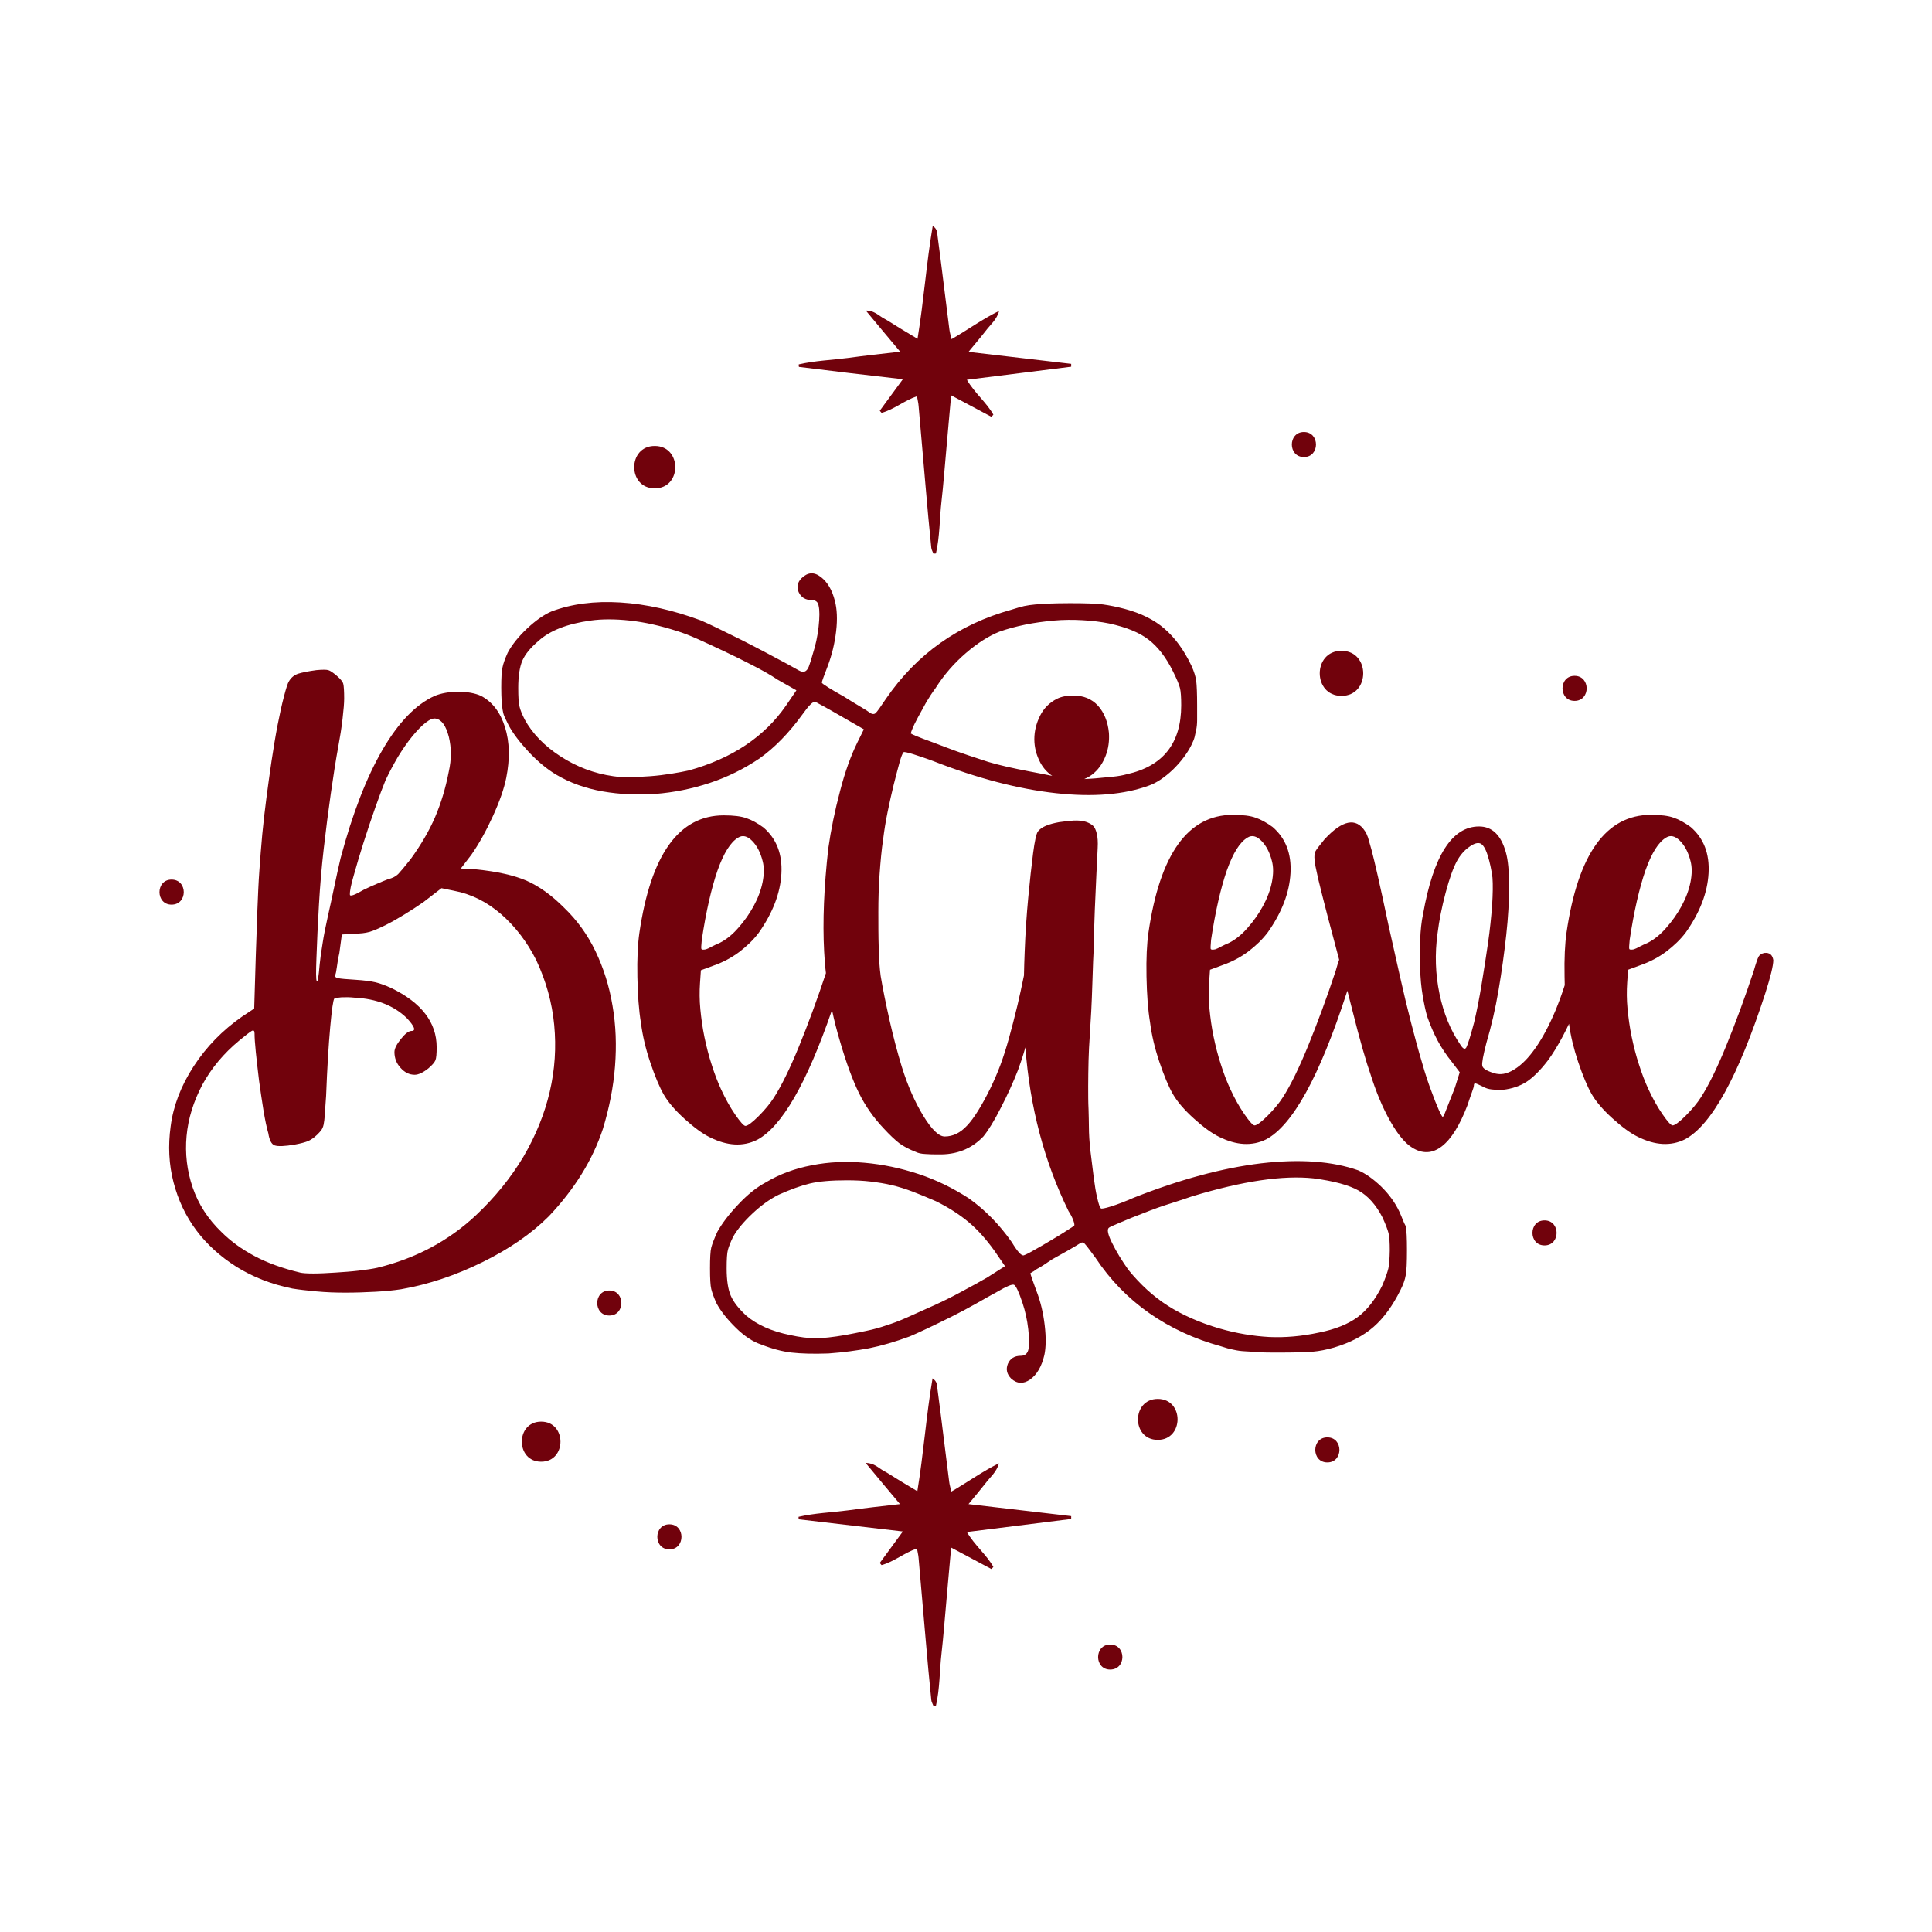 <?xml version="1.0" encoding="utf-8"?>
<!-- Generator: Adobe Illustrator 22.0.0, SVG Export Plug-In . SVG Version: 6.00 Build 0)  -->
<svg version="1.1" id="Layer_1" xmlns="http://www.w3.org/2000/svg" xmlns:xlink="http://www.w3.org/1999/xlink" x="0px" y="0px"
	 viewBox="0 0 1080 1080" style="enable-background:new 0 0 1080 1080;" xml:space="preserve">
<style type="text/css">
	.st0{fill:#71020C;}
</style>
<g>
	<path class="st0" d="M337,631.1c3.6-11.8,5.9-23.5,6.8-35.1c0.9-11.6,0.5-22.9-1.4-33.8c-1.8-10.9-5-21-9.5-30.4
		c-4.5-9.4-10.4-17.5-17.7-24.5c-7-7-13.9-11.9-20.9-15c-7-3-16.3-5.1-28.1-6.3l-8.6-0.5l5.9-7.7c4.2-6,8.2-13.2,12-21.5
		c3.8-8.3,6.3-15.5,7.5-21.5c2.1-10.6,1.9-20-0.7-28.3c-2.6-8.3-7-14.1-13.4-17.5c-3.3-1.5-7.6-2.3-12.7-2.3
		c-5.1,0-9.5,0.8-13.2,2.3c-10.6,4.8-20.3,14.9-29.2,30.2c-8.9,15.3-16.7,35.4-23.4,60.5c-1.2,5.1-2.4,10.6-3.6,16.3
		c-1.2,5.7-2.4,11.3-3.6,16.6c-1.2,5.3-2.2,10.3-2.9,15c-0.8,4.7-1.3,8.5-1.6,11.6c-0.6,7-1.1,10.1-1.6,9.3
		c-0.5-0.8-0.5-5.1-0.2-12.9c0.3-9.4,0.8-19.3,1.4-29.9c0.6-10.6,1.5-21.1,2.7-31.5c1.2-10.4,2.5-20.6,3.9-30.4
		c1.4-9.8,2.8-18.8,4.3-27c0.9-4.8,1.7-9.8,2.3-15c0.6-5.1,0.9-8.9,0.9-11.3c0-4.2-0.2-7-0.5-8.2c-0.3-1.2-1.5-2.7-3.6-4.5
		c-2.1-1.8-3.7-2.9-4.8-3.2c-1.1-0.3-3.3-0.3-6.6,0c-4.5,0.6-7.9,1.3-10.2,2c-2.3,0.8-4,2.2-5.2,4.3c-0.6,0.9-1.5,3.6-2.7,8.2
		c-1.2,4.5-2.4,9.9-3.6,16.1c-1.2,6.2-2.3,12.9-3.4,20.2c-1.1,7.3-2,14.2-2.9,20.9c-0.9,7-1.7,13.7-2.3,20.2
		c-0.6,6.5-1.1,13.1-1.6,20c-0.5,6.8-0.8,14.1-1.1,21.8c-0.3,7.7-0.6,16.3-0.9,25.6l-0.9,29.9l-6.8,4.5c-10.9,7.6-19.9,16.8-27,27.7
		c-7.1,10.9-11.4,22.1-12.9,33.6c-1.5,10.9-1,21.3,1.6,31.3c2.6,10,6.8,18.9,12.7,26.8c5.9,7.9,13.4,14.7,22.4,20.4
		c9.1,5.7,19.5,9.8,31.3,12.2c3.6,0.6,8.1,1.1,13.4,1.6c5.3,0.5,10.7,0.7,16.3,0.7c5.6,0,11.2-0.2,16.8-0.5
		c5.6-0.3,10.4-0.8,14.3-1.4c15.4-2.7,30.6-7.8,45.6-15.2c15-7.4,27.3-15.9,37-25.6C321.1,664.8,331.2,648.6,337,631.1z
		 M197.8,489.2c1.5-5.4,3.3-11.5,5.4-18.1c2.1-6.6,4.3-13.2,6.6-19.7c2.3-6.5,4.2-11.6,5.7-15.2c2.1-4.5,4.5-8.9,7-13.2
		c2.6-4.2,5.2-8,7.9-11.3c2.7-3.3,5.2-5.9,7.5-7.7c2.3-1.8,4.2-2.6,5.7-2.3c3.3,0.6,5.7,4,7.3,10.2c1.5,6.2,1.5,12.6,0,19.3
		c-1.8,9.4-4.4,17.9-7.7,25.6c-3.3,7.7-7.9,15.5-13.6,23.4c-3.3,4.2-5.7,7-7,8.4c-1.4,1.4-3.3,2.3-5.7,2.9c-1.5,0.6-3.6,1.4-6.1,2.5
		c-2.6,1.1-5.1,2.2-7.5,3.4c-5.1,3-7.7,3.9-7.7,2.7C195.5,498.2,196.2,494.6,197.8,489.2z M266.2,679.2
		c-15.4,14.5-33.9,24.3-55.3,29.5c-2.7,0.6-6.2,1.1-10.4,1.6c-4.2,0.5-8.6,0.8-13.2,1.1c-4.5,0.3-8.6,0.5-12.2,0.5s-6.1-0.2-7.3-0.5
		c-10-2.4-18.5-5.5-25.6-9.3c-7.1-3.8-13.2-8.2-18.4-13.4c-7.6-7.3-12.9-15.6-16.1-24.9c-3.2-9.4-4.3-19-3.4-28.8
		c0.9-9.8,3.9-19.3,8.8-28.6c5-9.2,11.9-17.5,20.6-24.7c3.6-3,6-4.8,7-5.4c1.1-0.6,1.6-0.1,1.6,1.4c0,2.1,0.2,5.6,0.7,10.4
		c0.5,4.8,1.1,10.1,1.8,15.9c0.8,5.7,1.6,11.3,2.5,16.8c0.9,5.4,1.8,9.7,2.7,12.7c0.6,3.9,1.8,6.2,3.6,6.8c1.8,0.6,5.6,0.5,11.3-0.5
		c3.3-0.6,5.8-1.3,7.5-2c1.7-0.8,3.2-1.9,4.8-3.4c0.9-0.9,1.7-1.7,2.3-2.5c0.6-0.8,1.1-1.8,1.4-3.2c0.3-1.4,0.5-3.2,0.7-5.7
		c0.1-2.4,0.4-5.9,0.7-10.4c0.6-15.7,1.4-28.6,2.3-38.5c0.9-10,1.7-15.3,2.3-15.9c0.3-0.3,1.6-0.5,3.9-0.7c2.3-0.1,4.8-0.1,7.5,0.2
		c12.1,0.6,21.8,4.4,29,11.3c4.5,4.8,5.4,7.3,2.7,7.3c-1.5,0-3.5,1.5-5.9,4.5c-2.4,3-3.6,5.4-3.6,7.3c0,3.3,1.1,6.3,3.4,8.8
		c2.3,2.6,4.9,3.9,7.9,3.9c2.1,0,4.7-1.2,7.7-3.6c2.1-1.8,3.4-3.3,3.9-4.5c0.5-1.2,0.7-3.6,0.7-7.3c0-13.9-8.5-24.9-25.4-33.1
		c-3.3-1.5-6.3-2.6-8.8-3.2c-2.6-0.6-6.3-1.1-11.1-1.4c-5.1-0.3-8.4-0.6-9.8-0.9c-1.4-0.3-1.9-0.9-1.6-1.8c0.3-0.6,0.6-2,0.9-4.3
		c0.3-2.3,0.7-4.9,1.4-7.9l1.4-10.4l7.3-0.5c3,0,5.7-0.3,7.9-0.9c2.3-0.6,5.5-2,9.7-4.1c3-1.5,6.5-3.5,10.4-5.9
		c3.9-2.4,7.4-4.7,10.4-6.8l10-7.7l6.8,1.4c9.7,1.8,18.5,6.2,26.5,13.1c8,7,14.6,15.6,19.7,25.8c5.4,11.5,8.8,23.5,10,36.1
		c1.2,12.5,0.4,25-2.5,37.4c-2.9,12.4-7.8,24.5-14.7,36.3C285.6,658.3,276.8,669.2,266.2,679.2z"/>
	<path class="st0" d="M782.3,677.4c-2.4-5.1-5.8-9.8-10.2-14.1c-4.4-4.2-8.7-7.3-12.9-9.1c-14.5-5.1-32.6-6.4-54.2-3.9
		c-21.6,2.6-45.4,9-71.4,19.3c-4.8,2.1-9,3.7-12.5,4.8c-3.5,1.1-5.4,1.4-5.7,1.1c-0.6-0.6-1.3-2.5-2-5.7c-0.8-3.2-1.4-7-2-11.6
		c-0.6-4.5-1.2-9.4-1.8-14.5c-0.6-5.1-0.9-9.8-0.9-14.1c0-2.4-0.1-5.6-0.2-9.5c-0.2-3.9-0.2-8.2-0.2-12.9c0-4.7,0.1-9.4,0.2-14.3
		c0.1-4.8,0.4-9.5,0.7-14.1c0.6-8.8,1.1-18.1,1.4-28.1c0.3-10,0.6-17.5,0.9-22.7c0-5.1,0.2-11.6,0.5-19.3c0.3-7.7,0.6-14.4,0.9-20.2
		c0.3-6,0.5-10.8,0.7-14.3c0.2-3.5,0-6.2-0.5-8.2c-0.5-2-1.1-3.4-2-4.3c-0.9-0.9-2.3-1.7-4.1-2.3c-1.8-0.6-4.1-0.8-6.8-0.7
		c-2.7,0.2-5.4,0.5-8.2,0.9c-2.7,0.5-5.1,1.1-7.3,2c-2.1,0.9-3.6,2-4.5,3.2c-0.9,1.2-1.8,5.3-2.7,12.2c-0.9,7-1.8,15.2-2.7,24.7
		c-0.9,9.5-1.6,19.7-2,30.4c-0.2,4.6-0.3,8.9-0.4,13.2c-1.2,6.1-2.5,11.6-3.6,16.5c-1.7,7-3.3,13.2-4.8,18.6
		c-1.5,5.4-3.1,10.4-4.8,15c-1.7,4.5-3.6,8.9-5.7,13.2c-4.8,9.7-9.1,16.6-12.9,20.6c-3.8,4.1-7.9,6.1-12.5,6.1
		c-3.3,0-7.3-3.9-12-11.6c-4.7-7.7-8.7-16.8-12-27.4c-2.4-7.9-4.7-16.5-6.8-25.8c-2.1-9.4-3.8-17.7-5-24.9c-0.6-4.5-1-9.9-1.1-16.1
		c-0.2-6.2-0.2-12.8-0.2-19.7c0-7,0.2-14,0.7-21.1c0.5-7.1,1.1-13.7,2-19.7c0.6-4.8,1.4-9.9,2.5-15.2c1.1-5.3,2.2-10.4,3.4-15.2
		c1.2-4.8,2.3-8.9,3.2-12.2c0.9-3.3,1.7-5.3,2.3-5.9c0.3-0.3,2.1,0.1,5.4,1.1c3.3,1.1,7.1,2.3,11.3,3.9
		c24.8,9.7,47.6,15.6,68.5,17.9c20.9,2.3,38.2,0.8,52.1-4.3c4.2-1.5,8.6-4.5,13.2-8.8c4.5-4.4,8-9,10.4-13.8
		c0.9-1.8,1.5-3.3,1.8-4.5c0.3-1.2,0.6-2.6,0.9-4.1c0.3-1.5,0.5-3.3,0.5-5.4c0-2.1,0-4.8,0-8.2c0-6.6-0.2-11.2-0.5-13.6
		c-0.3-2.4-1.2-5.3-2.7-8.6c-4.2-8.8-9.2-15.6-15-20.6c-5.7-5-13.2-8.7-22.2-11.1c-4.5-1.2-8.6-2-12.2-2.5
		c-3.6-0.5-9.8-0.7-18.6-0.7c-4.5,0-8.3,0.1-11.3,0.2c-3,0.2-5.7,0.3-7.9,0.5c-2.3,0.2-4.4,0.5-6.3,0.9c-2,0.5-4.3,1.1-7,2
		c-29.6,8.2-53.1,24.8-70.3,49.9c-3,4.5-4.9,7.2-5.7,7.9c-0.8,0.8-1.9,0.7-3.4-0.2c-0.6-0.6-2.3-1.7-5.2-3.4c-2.9-1.7-6-3.6-9.3-5.7
		c-3.3-1.8-6.2-3.5-8.6-5c-2.4-1.5-3.6-2.4-3.6-2.7c0-0.3,0.3-1.3,0.9-2.9c0.6-1.7,1.4-3.7,2.3-6.1c2.4-6.3,4-12.9,4.8-19.7
		c0.8-6.8,0.5-12.5-0.7-17c-1.5-6-4.1-10.5-7.9-13.4c-3.8-2.9-7.3-2.6-10.7,0.7c-2.4,2.4-2.9,5.1-1.6,7.9c1.4,2.9,3.7,4.3,7,4.3
		c2.4,0,3.8,1.1,4.1,3.2c0.6,2.4,0.6,6.3,0,11.8c-0.6,5.4-1.7,10.4-3.2,15c-0.9,3.3-1.7,5.7-2.3,7.3c-0.6,1.5-1.4,2.4-2.3,2.7
		c-0.9,0.3-2,0.1-3.4-0.7c-1.4-0.8-3.4-1.9-6.1-3.4c-3.3-1.8-7.3-3.9-11.8-6.3c-4.5-2.4-9.2-4.8-14.1-7.3c-4.8-2.4-9.3-4.6-13.4-6.6
		c-4.1-2-7.2-3.4-9.3-4.3c-15.4-5.7-30.4-9.1-44.9-10c-14.5-0.9-27.4,0.8-38.5,5c-4.2,1.8-8.8,5-13.6,9.5
		c-4.8,4.5-8.5,9.1-10.9,13.6c-1.5,3.3-2.5,6.1-2.9,8.2c-0.5,2.1-0.7,5.9-0.7,11.3c0,3,0.1,5.4,0.2,7.3c0.2,1.8,0.3,3.4,0.5,4.8
		c0.2,1.4,0.5,2.7,1.1,4.1c0.6,1.4,1.4,2.9,2.3,4.8c2.4,4.5,6.2,9.5,11.3,15c5.1,5.4,10.3,9.7,15.4,12.7c7.6,4.5,16.2,7.6,25.8,9.3
		c9.7,1.7,19.6,2.1,29.7,1.4c10.1-0.8,20.2-2.8,30.2-6.1c10-3.3,19.2-7.9,27.7-13.6c8.5-6,16.5-14.2,24-24.5
		c3.6-5.1,6.1-7.6,7.3-7.3c0.6,0.3,2.3,1.2,5,2.7c2.7,1.5,5.9,3.3,9.5,5.4l12.7,7.3l-3.6,7.3c-3.6,7.3-6.9,16.3-9.7,27.2
		c-2.9,10.9-5.1,21.6-6.6,32.2c-2.4,21.5-3.2,40.7-2.3,57.6c0.2,4,0.5,8,1,12c-5,15-10,28.6-15,40.8c-5.1,12.5-9.8,22.1-14.1,28.8
		c-2.1,3.3-5,6.8-8.6,10.4c-3.6,3.6-6.1,5.4-7.3,5.4c-0.9,0-2.8-2.1-5.7-6.3c-2.9-4.2-5.5-8.9-7.9-14.1c-1.8-3.9-3.6-8.5-5.2-13.6
		c-1.7-5.1-3-10.4-4.1-15.6c-1.1-5.3-1.8-10.5-2.3-15.6c-0.5-5.1-0.5-10-0.2-14.5l0.5-7.3l7.3-2.7c5.1-1.8,9.8-4.3,14.1-7.5
		c4.2-3.2,7.9-6.7,10.9-10.7c7.9-11.2,12.1-22.2,12.7-33.1c0.6-10.9-2.7-19.5-10-25.8c-3.3-2.4-6.5-4.2-9.5-5.2
		c-3-1.1-7.3-1.6-12.7-1.6c-25.1,0-40.8,21.9-47.2,65.8c-0.9,6.3-1.3,14.5-1.1,24.5c0.2,10,0.8,18.6,2,25.8c0.9,7,2.6,14.3,5.2,22
		c2.6,7.7,5.1,13.7,7.5,17.9c2.4,4.2,6.3,8.8,11.6,13.6c5.3,4.8,10,8.3,14.3,10.4c9.7,4.8,18.4,5.3,26.3,1.4
		c13.8-7.3,27.8-31.6,41.9-72.6c1.2,5.8,2.7,11.6,4.4,17.3c3.6,12.4,7.2,22.1,10.7,29.2c3.5,7.1,8.1,13.7,13.8,19.7
		c3.3,3.6,6.2,6.3,8.6,8.2c2.4,1.8,5.6,3.5,9.5,5c1.2,0.6,2.9,1,5.2,1.1c2.3,0.2,4.6,0.2,7,0.2c10.3,0.3,18.7-3,25.4-10
		c2.7-3.3,6-8.6,9.7-15.9c3.8-7.3,7-14.4,9.7-21.3c1.3-3.5,2.7-7.7,4.1-12.6c2.5,33.5,10.6,64,24.1,91.5c1.2,1.8,2.1,3.6,2.7,5.2
		c0.6,1.7,0.7,2.7,0.5,2.9c-0.3,0.3-1.7,1.3-4.3,2.9c-2.6,1.7-5.5,3.5-8.8,5.4c-3.3,2-6.4,3.8-9.3,5.4c-2.9,1.7-4.8,2.6-5.7,2.9
		c-1.2,0.6-3.5-1.8-6.8-7.3c-7-10-15-18.1-24-24.5c-8.8-5.7-18.1-10.3-28.1-13.6c-10-3.3-20-5.4-30.2-6.3c-10.1-0.9-20-0.5-29.5,1.4
		c-9.5,1.8-18.1,5-25.6,9.5c-5.1,2.7-10.4,6.9-15.6,12.5c-5.3,5.6-9.1,10.7-11.6,15.2c-1.8,3.9-2.9,6.9-3.4,8.8
		c-0.5,2-0.7,5.8-0.7,11.6c0,5.7,0.2,9.6,0.7,11.6c0.5,2,1.4,4.6,2.9,7.9c2.4,4.5,6.1,9.1,10.9,13.8c4.8,4.7,9.5,7.8,14.1,9.3
		c6.1,2.4,11.7,3.9,17,4.5c5.3,0.6,12.2,0.8,20.6,0.5c8.2-0.6,15.7-1.6,22.7-2.9c7-1.4,14.5-3.6,22.7-6.6c2.1-0.9,5.3-2.3,9.5-4.3
		c4.2-2,8.8-4.2,13.6-6.6c4.8-2.4,9.5-4.9,14.1-7.5c4.5-2.6,8.5-4.8,11.8-6.6c5.1-3,8.2-4.3,9.3-3.9c1.1,0.5,2.7,3.9,4.8,10.2
		c1.5,4.5,2.6,9.4,3.2,14.7c0.6,5.3,0.6,9.1,0,11.6c-0.6,2.1-2,3.2-4.1,3.2c-3.6,0-6,1.5-7.3,4.5c-1.2,3-0.6,5.7,1.8,8.2
		c3.3,3,6.9,3.2,10.7,0.5c3.8-2.7,6.4-7.3,7.9-13.6c0.9-4.2,1-9.8,0.2-16.6c-0.8-6.8-2.3-13.4-4.8-19.7c-2.1-5.7-3.2-8.9-3.2-9.5
		c1.2-0.6,2.4-1.4,3.6-2.3c1.2-0.6,2.5-1.4,3.9-2.3c1.4-0.9,2.9-2,4.8-3.2c3.3-1.8,6.4-3.6,9.3-5.2c2.9-1.7,4.8-2.8,5.7-3.4
		c1.2-0.9,2.2-1,2.9-0.2c0.8,0.8,2.8,3.4,6.1,7.9c8.2,12.4,18.2,22.7,30.2,31.1c11.9,8.3,25.2,14.4,39.7,18.4c2.7,0.9,5.1,1.6,7.3,2
		c2.1,0.5,4.3,0.8,6.6,0.9c2.3,0.1,4.8,0.3,7.7,0.5c2.9,0.2,6.6,0.2,11.1,0.2c9.1,0,15.4-0.2,19-0.5c3.6-0.3,7.6-1.1,11.8-2.3
		c9.1-2.7,16.5-6.6,22.2-11.6c5.7-5,10.7-11.9,15-20.6c1.5-3,2.5-5.7,2.9-8.2c0.5-2.4,0.7-7.1,0.7-14.1c0-6.7-0.2-11.1-0.7-13.4
		C784.7,683.5,783.8,680.7,782.3,677.4z M510,407.5c0.7-1.8,1.8-4,3.2-6.6c1.4-2.6,2.9-5.3,4.5-8.2c1.7-2.9,3.4-5.5,5.2-7.9
		c4.8-7.6,10.5-14.1,17-19.7c6.5-5.6,12.8-9.6,18.8-12c4.2-1.5,9-2.8,14.3-3.9c5.3-1.1,10.7-1.8,16.1-2.3c5.4-0.5,10.8-0.5,16.1-0.2
		c5.3,0.3,10.2,0.9,14.7,1.8c9.7,2.1,17.1,5.1,22.2,9.1c5.1,3.9,9.7,9.8,13.6,17.7c2.1,4.2,3.4,7.3,3.9,9.3c0.5,2,0.7,5.2,0.7,9.7
		c0,21.2-10.1,34-30.4,38.5c-2.1,0.6-4.8,1.1-7.9,1.4c-3.2,0.3-6.3,0.6-9.5,0.9c-2.2,0.2-4.3,0.3-6.4,0.4c2.1-0.9,4-2,5.7-3.6
		c2.7-2.4,4.8-5.6,6.3-9.5c1.5-3.9,2.1-8.2,1.8-12.7c-0.6-6.3-2.7-11.4-6.1-15.2c-3.5-3.8-8.1-5.7-13.8-5.7c-3.6,0-6.7,0.6-9.1,1.8
		c-4.2,2.1-7.4,5.3-9.5,9.5c-2.1,4.2-3.2,8.6-3.2,13.1c0,4.5,1.1,8.9,3.4,13.2c1.7,3.1,3.9,5.5,6.6,7.3c-0.5-0.1-1-0.2-1.6-0.3
		c-3.8-0.8-7.7-1.5-11.8-2.3c-4.1-0.8-8.1-1.6-12-2.5c-3.9-0.9-7.4-1.8-10.4-2.7c-2.7-0.9-6.3-2.1-10.9-3.6c-4.5-1.5-9-3.1-13.4-4.8
		c-4.4-1.7-8.4-3.2-12-4.5c-3.6-1.4-5.9-2.3-6.8-2.9C509,410.3,509.2,409.4,510,407.5z M439.4,394.4c-12.1,17.5-30.2,29.6-54.4,36.3
		c-2.7,0.6-6,1.2-9.7,1.8c-3.8,0.6-7.7,1.1-11.8,1.4c-4.1,0.3-7.9,0.5-11.6,0.5s-6.6-0.1-9.1-0.5c-10.6-1.5-20.4-5.2-29.5-11.1
		c-9.1-5.9-15.7-12.8-20-20.6c-1.5-3-2.5-5.4-2.9-7.3c-0.5-1.8-0.7-5.3-0.7-10.4c0-6.6,0.8-11.7,2.3-15.2c1.5-3.5,4.5-7.2,9.1-11.1
		c6.3-5.7,16-9.5,29-11.3c6.3-0.9,13.7-0.9,22,0c8.3,0.9,17.2,2.9,26.5,5.9c3,0.9,6.9,2.4,11.6,4.5c4.7,2.1,9.6,4.4,14.7,6.8
		c5.1,2.4,10.4,5,15.6,7.7c5.3,2.7,10.1,5.4,14.3,8.2l10.4,5.9L439.4,394.4z M392.3,525.4c2.4-16,5.4-28.9,8.8-38.8
		c3.5-9.8,7.3-15.9,11.6-18.4c2.4-1.5,5-0.9,7.7,1.8c2.7,2.7,4.7,6.5,5.9,11.3c0.9,3.3,0.9,7.3,0,11.8c-0.9,4.5-2.6,9-5,13.4
		c-2.4,4.4-5.3,8.5-8.6,12.2c-3.3,3.8-6.8,6.6-10.4,8.4c-1.5,0.6-2.9,1.3-4.3,2c-1.4,0.8-2.5,1.3-3.4,1.6c-1.5,0.3-2.3,0.2-2.5-0.2
		C391.9,530.2,392,528.5,392.3,525.4z M551.9,714.1c-4.2,2.4-9,5.1-14.3,7.9c-5.3,2.9-10.6,5.5-15.9,7.9c-5.3,2.4-10.2,4.6-14.7,6.6
		c-4.5,2-8.3,3.4-11.3,4.3c-3.3,1.2-7.2,2.3-11.6,3.2c-4.4,0.9-8.2,1.7-11.6,2.3c-7,1.2-12.5,1.8-16.6,1.8c-4.1,0-8.8-0.6-14.3-1.8
		c-10.3-2.1-18.4-5.7-24.5-10.9c-4.2-3.9-7.1-7.6-8.6-11.1c-1.5-3.5-2.3-8.5-2.3-15.2c0-5.1,0.2-8.6,0.7-10.4s1.4-4.2,2.9-7.3
		c2.4-4.2,6.1-8.6,10.9-13.1c4.8-4.5,9.7-8,14.5-10.4c6.7-3,12.5-5.1,17.5-6.3c5-1.2,11.9-1.8,20.6-1.8c4.8,0,9.3,0.2,13.4,0.7
		c4.1,0.5,8,1.1,11.8,2c3.8,0.9,7.6,2.1,11.6,3.6c3.9,1.5,8.3,3.3,13.1,5.4c7.3,3.6,13.4,7.6,18.4,11.8c5,4.2,9.7,9.5,14.3,15.9
		l5.9,8.6L551.9,714.1z M776.1,709.1c-0.5,2.1-1.6,5.3-3.4,9.5c-3.9,7.9-8.5,13.8-13.8,17.7c-5.3,3.9-12.5,6.8-21.5,8.6
		c-9.7,2.1-19,2.9-27.9,2.5c-8.9-0.5-18.2-2-27.9-4.8c-11.2-3.3-20.8-7.6-28.8-12.7c-8-5.1-15.3-11.8-22-20
		c-3.6-5.1-6.7-10.1-9.1-15c-2.4-4.8-3-7.7-1.8-8.6c0.3-0.3,2.4-1.3,6.3-2.9c3.9-1.7,8.4-3.5,13.4-5.4c5-2,10-3.8,15.2-5.4
		c5.1-1.7,9.1-2.9,11.8-3.9c28.1-8.5,50.6-11.8,67.6-10c11.5,1.5,19.9,3.8,25.2,6.8c5.3,3,9.8,8,13.4,15c1.8,3.9,2.9,6.9,3.4,8.8
		c0.5,2,0.7,5.2,0.7,9.8C776.8,703.7,776.6,707,776.1,709.1z"/>
	<path class="st0" d="M986.3,532.7c-1.5,0.3-2.6,1-3.2,2c-0.6,1.1-1.5,3.7-2.7,7.9c-5.1,15.4-10.3,29.4-15.4,41.9
		c-5.1,12.5-9.8,22.1-14.1,28.8c-2.1,3.3-5,6.8-8.6,10.4c-3.6,3.6-6.1,5.4-7.3,5.4c-0.9,0-2.8-2.1-5.7-6.3
		c-2.9-4.2-5.5-8.9-7.9-14.1c-1.8-3.9-3.6-8.5-5.2-13.6c-1.7-5.1-3-10.4-4.1-15.6c-1.1-5.3-1.8-10.5-2.3-15.6
		c-0.5-5.1-0.5-10-0.2-14.5l0.5-7.3l7.3-2.7c5.1-1.8,9.8-4.3,14.1-7.5c4.2-3.2,7.9-6.7,10.9-10.7c7.9-11.2,12.1-22.2,12.7-33.1
		c0.6-10.9-2.7-19.5-10-25.8c-3.3-2.4-6.5-4.2-9.5-5.2c-3-1.1-7.3-1.6-12.7-1.6c-25.1,0-40.8,21.9-47.2,65.8
		c-0.9,6.3-1.3,14.5-1.1,24.5c0,1.7,0.1,3.3,0.1,4.9c-1.6,5-3.3,9.6-5.1,14c-3.5,8.3-7.2,15.3-11.1,20.9c-3.9,5.6-7.9,9.7-12,12.2
		c-4.1,2.6-7.9,3.3-11.6,2c-3.9-1.2-6.1-2.6-6.3-4.1c-0.3-1.5,0.5-5.7,2.3-12.7c2.7-9.1,5-18.9,6.8-29.5c1.8-10.6,3.2-20.9,4.3-30.8
		c1.1-10,1.6-19.1,1.6-27.4c0-8.3-0.6-14.6-1.8-18.8c-2.7-9.7-7.7-14.5-15-14.5c-15.1,0-25.5,16.3-31.3,49c-0.9,4.2-1.4,9-1.6,14.3
		c-0.2,5.3-0.2,10.7,0,16.1c0.1,5.4,0.6,10.5,1.4,15.2c0.8,4.7,1.6,8.5,2.5,11.6c1.8,5.1,3.8,9.7,5.9,13.6c2.1,3.9,4.8,8,8.2,12.2
		l4.1,5.4l-2.7,8.6c-2.4,6.1-4.1,10.3-5,12.7c-0.9,2.4-1.5,3.6-1.8,3.6c-0.3,0-1.1-1.4-2.3-4.1c-1.2-2.7-2.6-6.2-4.1-10.4
		c-1.5-3.9-3.3-9.2-5.2-15.9c-2-6.6-4-14.1-6.1-22.2c-2.1-8.2-4.2-16.9-6.3-26.3c-2.1-9.4-4.2-18.7-6.3-28.1
		c-2.4-11.5-4.4-20.6-5.9-27.2c-1.5-6.6-2.7-11.6-3.6-15c-0.9-3.3-1.6-5.7-2-7c-0.5-1.4-1-2.5-1.6-3.4c-5.1-7.9-12.7-6.3-22.7,4.5
		c-2.7,3.3-4.4,5.5-5,6.6c-0.6,1.1-0.8,2.8-0.5,5.2c0,1.2,0.7,4.7,2,10.4c1.4,5.7,3.1,12.6,5.2,20.6c2,7.6,4.2,15.8,6.5,24.5
		c-0.5,1.4-1.2,3.4-1.9,6.1c-5.1,15.4-10.3,29.4-15.4,41.9c-5.1,12.5-9.8,22.1-14.1,28.8c-2.1,3.3-5,6.8-8.6,10.4
		c-3.6,3.6-6.1,5.4-7.3,5.4c-0.9,0-2.8-2.1-5.7-6.3c-2.9-4.2-5.5-8.9-7.9-14.1c-1.8-3.9-3.6-8.5-5.2-13.6c-1.7-5.1-3-10.4-4.1-15.6
		c-1.1-5.3-1.8-10.5-2.3-15.6c-0.5-5.1-0.5-10-0.2-14.5l0.5-7.3l7.3-2.7c5.1-1.8,9.8-4.3,14.1-7.5c4.2-3.2,7.9-6.7,10.9-10.7
		c7.9-11.2,12.1-22.2,12.7-33.1c0.6-10.9-2.7-19.5-10-25.8c-3.3-2.4-6.5-4.2-9.5-5.2c-3-1.1-7.3-1.6-12.7-1.6
		c-25.1,0-40.8,21.9-47.2,65.8c-0.9,6.3-1.3,14.5-1.1,24.5c0.2,10,0.8,18.6,2,25.8c0.9,7,2.6,14.3,5.2,22c2.6,7.7,5.1,13.7,7.5,17.9
		c2.4,4.2,6.3,8.8,11.6,13.6c5.3,4.8,10,8.3,14.3,10.4c9.7,4.8,18.4,5.3,26.3,1.4c14.8-7.9,29.8-35.1,44.9-81.6
		c0.2-0.5,0.3-1,0.5-1.5c0.9,3.6,1.8,7.1,2.7,10.6c2.1,8.5,4.1,15.9,5.9,22.2c1.8,6.3,3.2,10.7,4.1,13.2c3.3,10.6,7.1,19.6,11.3,27
		c4.2,7.4,8.3,12.3,12.2,14.7c5.7,3.6,11.3,3.4,16.6-0.7c5.3-4.1,10-11.7,14.3-22.9c0.9-2.7,1.7-5.1,2.5-7.3
		c0.8-2.1,1.1-3.3,1.1-3.6c0-0.9,0.2-1.4,0.7-1.4c0.5,0,1.9,0.6,4.3,1.8c1.5,0.9,3.2,1.4,5,1.6c1.8,0.2,3.9,0.2,6.3,0.2
		c5.1-0.6,9.5-2.1,13.2-4.5c3.6-2.4,7.6-6.3,11.8-11.8c2.7-3.6,5.5-8.2,8.4-13.6c1.2-2.3,2.4-4.7,3.5-7c0.9,6.8,2.6,13.8,5.1,21.3
		c2.6,7.7,5.1,13.7,7.5,17.9c2.4,4.2,6.3,8.8,11.6,13.6c5.3,4.8,10,8.3,14.3,10.4c9.7,4.8,18.4,5.3,26.3,1.4
		c14.8-7.9,29.8-35.1,44.9-81.6c3-9.4,4.5-15.6,4.5-18.6C990.8,533.8,989.3,532.4,986.3,532.7z M911,525.4c2.4-16,5.4-28.9,8.8-38.8
		c3.5-9.8,7.3-15.9,11.6-18.4c2.4-1.5,5-0.9,7.7,1.8c2.7,2.7,4.7,6.5,5.9,11.3c0.9,3.3,0.9,7.3,0,11.8c-0.9,4.5-2.6,9-5,13.4
		c-2.4,4.4-5.3,8.5-8.6,12.2c-3.3,3.8-6.8,6.6-10.4,8.4c-1.5,0.6-2.9,1.3-4.3,2c-1.4,0.8-2.5,1.3-3.4,1.6c-1.5,0.3-2.3,0.2-2.5-0.2
		C910.6,530.2,910.7,528.5,911,525.4z M677,525.4c2.4-16,5.4-28.9,8.8-38.8c3.5-9.8,7.3-15.9,11.6-18.4c2.4-1.5,5-0.9,7.7,1.8
		c2.7,2.7,4.7,6.5,5.9,11.3c0.9,3.3,0.9,7.3,0,11.8c-0.9,4.5-2.6,9-5,13.4c-2.4,4.4-5.3,8.5-8.6,12.2c-3.3,3.8-6.8,6.6-10.4,8.4
		c-1.5,0.6-2.9,1.3-4.3,2c-1.4,0.8-2.5,1.3-3.4,1.6c-1.5,0.3-2.3,0.2-2.5-0.2C676.7,530.2,676.7,528.5,677,525.4z M824,571.7
		c-2.1,7.9-3.6,12.5-4.3,13.8c-0.8,1.4-1.9,0.8-3.4-1.6c-5.4-7.9-9.3-17.3-11.6-28.3c-2.3-11-2.7-22.3-1.1-33.8
		c0.9-7.3,2.4-14.8,4.5-22.7c2.1-7.9,4.2-13.8,6.3-17.7c1.8-3.3,4.1-6,6.8-7.9c2.7-2,4.8-2.6,6.3-2c1.5,0.6,2.9,2.8,4.1,6.6
		c1.2,3.8,2.1,7.9,2.7,12.5c0.3,3.9,0.2,9.1-0.2,15.6c-0.5,6.5-1.2,13.5-2.3,21.1c-1.1,7.6-2.3,15.3-3.6,23.1
		C826.9,558.3,825.5,565.4,824,571.7z"/>
	<path class="st0" d="M504.7,212c-4.6,6.3-8.8,12-12.9,17.6c0.3,0.4,0.7,0.8,1,1.2c7-1.9,12.7-6.9,19.8-9.3c0.3,2,0.8,3.7,0.9,5.4
		c1.3,15,2.6,29.9,3.9,44.9c1,11.5,2,22.9,3.2,34.4c0.1,1.1,0.8,2.2,1.2,3.3c0.5,0,0.9-0.1,1.4-0.1c2.2-9.6,2-19.4,3.1-29.1
		c1.1-9.7,1.8-19.4,2.7-29.1c0.9-9.8,1.7-19.6,2.7-30.2c8,4.3,15.3,8.1,22.5,12c0.4-0.4,0.7-0.8,1.1-1.2c-3.9-6.9-10.4-12-14.8-19.5
		c19.8-2.5,39.1-4.9,58.3-7.3c0-0.5,0-1,0-1.6c-18.8-2.2-37.6-4.4-57.4-6.7c3.6-4.4,6.7-8,9.5-11.6c2.7-3.6,6.4-6.5,7.6-11.3
		c-9.2,4.5-17.4,10.5-26.6,15.8c-0.5-2.2-1-3.8-1.2-5.5c-0.9-7.2-1.8-14.3-2.7-21.5c-1.3-10.3-2.5-20.5-3.9-30.7
		c-0.2-1.7,0-3.8-2.7-5.6c-3.6,21.2-5,42-8.5,63.1c-3.8-2.3-6.8-4.1-9.8-5.9c-3-1.8-5.9-3.8-9-5.5c-2.9-1.5-5.2-4.4-10.1-4.4
		c6.5,7.9,12.5,15,19.2,23c-10.4,1.2-19.8,2.2-29.2,3.5c-9.2,1.2-18.5,1.5-27.5,3.6c0,0.5,0,0.9,0.1,1.4
		C465.6,207.5,484.6,209.7,504.7,212z"/>
	<path class="st0" d="M550.8,829.3c2.7-3.6,6.4-6.5,7.6-11.3c-9.2,4.5-17.4,10.5-26.6,15.8c-0.5-2.2-1-3.8-1.2-5.5
		c-0.9-7.2-1.8-14.3-2.7-21.5c-1.3-10.3-2.5-20.5-3.9-30.7c-0.2-1.7,0-3.8-2.7-5.6c-3.6,21.2-5,42-8.5,63.1
		c-3.8-2.3-6.8-4.1-9.8-5.9c-3-1.8-5.9-3.8-9-5.5c-2.9-1.5-5.2-4.4-10.1-4.4c6.5,7.9,12.5,15,19.2,23c-10.4,1.2-19.8,2.2-29.2,3.5
		c-9.2,1.2-18.5,1.5-27.5,3.6c0,0.5,0,0.9,0.1,1.4c19.1,2.2,38.2,4.5,58.2,6.8c-4.6,6.3-8.8,12-12.9,17.6c0.3,0.4,0.7,0.8,1,1.2
		c7-1.9,12.7-6.9,19.8-9.3c0.3,2,0.8,3.7,0.9,5.4c1.3,15,2.6,29.9,3.9,44.9c1,11.5,2,22.9,3.2,34.4c0.1,1.1,0.8,2.2,1.2,3.3
		c0.5,0,0.9-0.1,1.4-0.1c2.2-9.6,2-19.4,3.1-29.1c1.1-9.7,1.8-19.4,2.7-29.1c0.9-9.8,1.7-19.6,2.7-30.2c8,4.3,15.3,8.1,22.5,12
		c0.4-0.4,0.7-0.8,1.1-1.2c-3.9-6.9-10.4-12-14.8-19.5c19.8-2.5,39.1-4.9,58.3-7.3c0-0.5,0-1,0-1.6c-18.8-2.2-37.6-4.4-57.4-6.7
		C544.9,836.5,548,832.9,550.8,829.3z"/>
	<path class="st0" d="M340.6,721.4c-9,0-9,14,0,14C349.6,735.4,349.6,721.4,340.6,721.4z"/>
	<path class="st0" d="M302.5,794.7c-14.4,0-14.4,22.4,0,22.4C316.9,817.1,316.9,794.7,302.5,794.7z"/>
	<path class="st0" d="M374.2,852.1c-9,0-9,14,0,14C383.2,866.1,383.2,852.1,374.2,852.1z"/>
	<path class="st0" d="M647.2,782c-14.7,0-14.8,22.9,0,22.9C661.9,804.9,662,782,647.2,782z"/>
	<path class="st0" d="M742,803.5c-9,0-9,14,0,14C751,817.5,751,803.5,742,803.5z"/>
	<path class="st0" d="M620.6,919.3c-9,0-9,14,0,14C629.7,933.3,629.7,919.3,620.6,919.3z"/>
	<path class="st0" d="M863.4,682.2c-9,0-9,14,0,14C872.4,696.2,872.4,682.2,863.4,682.2z"/>
	<path class="st0" d="M880.2,391.8c9,0,9-14,0-14C871.2,377.8,871.2,391.8,880.2,391.8z"/>
	<path class="st0" d="M728.9,255.5c9,0,9-14,0-14C719.9,241.5,719.9,255.5,728.9,255.5z"/>
	<path class="st0" d="M749.9,389c16.2,0,16.2-25.2,0-25.2C733.7,363.8,733.7,389,749.9,389z"/>
	<path class="st0" d="M366,273c15.3,0,15.3-23.7,0-23.7C350.7,249.3,350.7,273,366,273z"/>
	<path class="st0" d="M95.9,491.7c-9,0-9,14,0,14C105,505.7,105,491.7,95.9,491.7z"/>
</g>
</svg>
